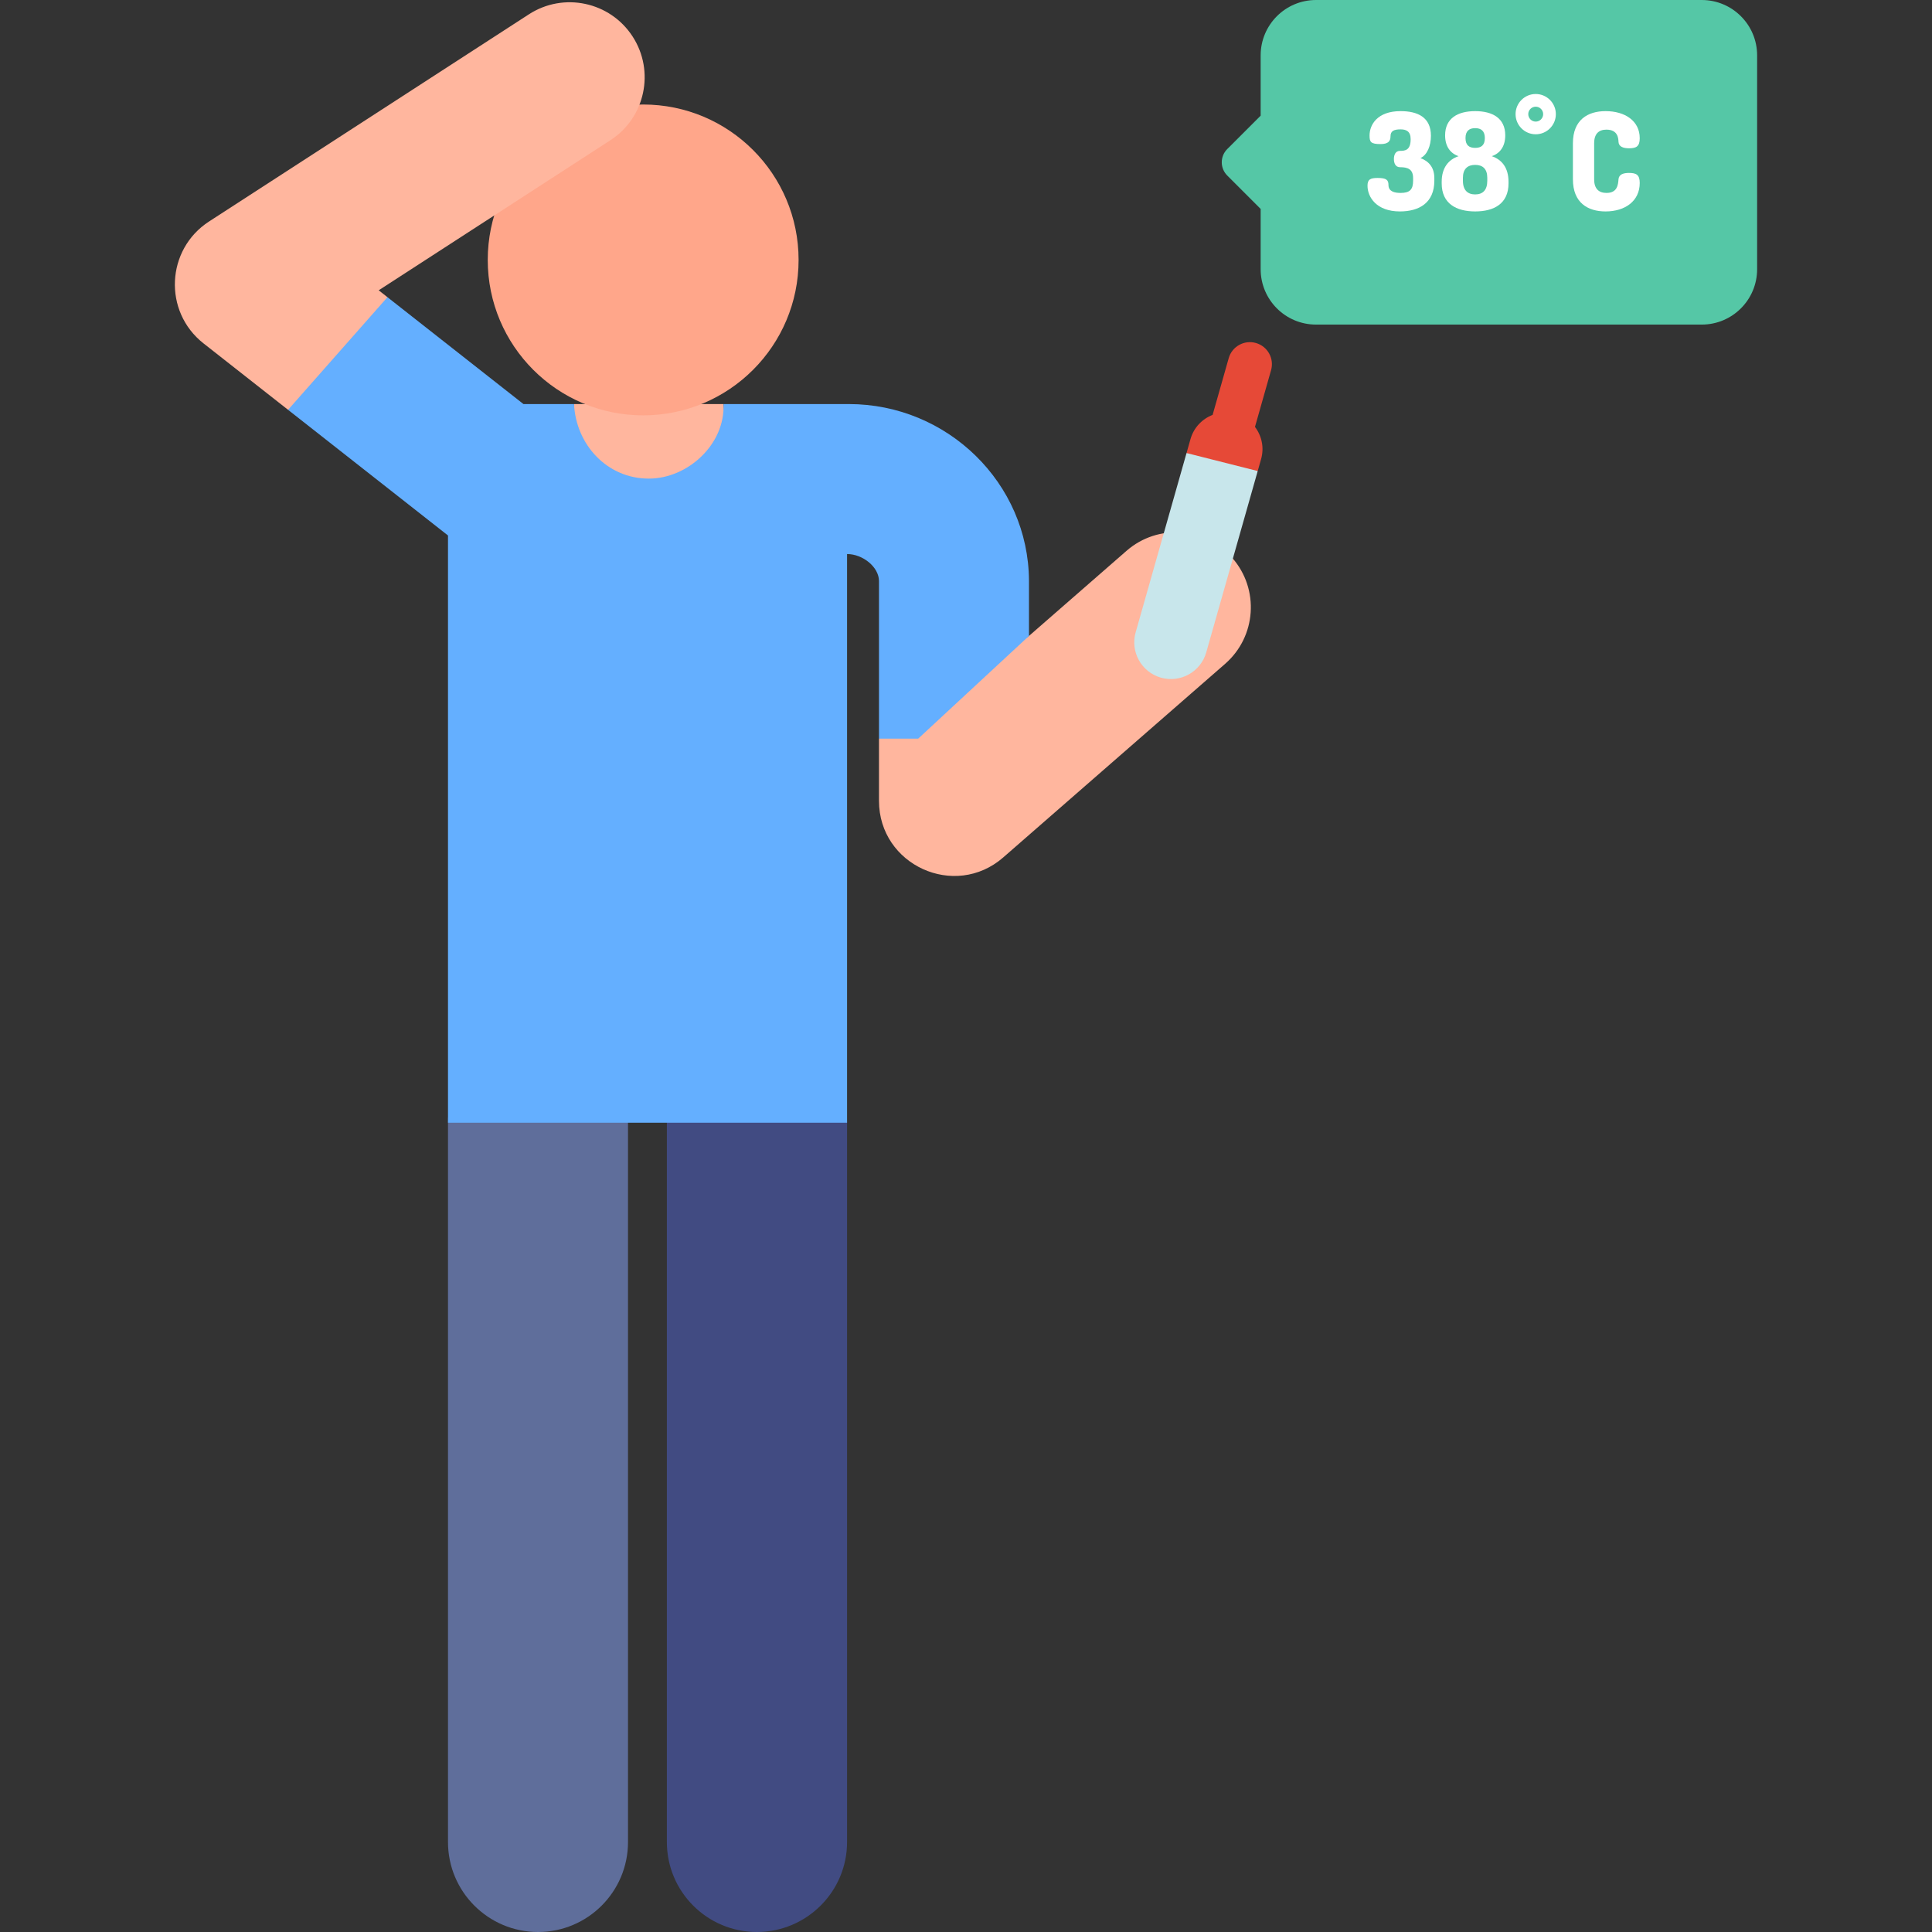 <svg id="Layer_1" enable-background="new 0 0 511 511" height="512" viewBox="0 0 511 511" width="512" xmlns="http://www.w3.org/2000/svg"><rect x="0" y="0" width="511" height="511" fill="#333333" stroke="none"/><g><g><path d="m450.101 0h-102.02c-8.089 0-14.646 6.557-14.646 14.646v15.944l-8.84 8.84c-1.93 1.93-1.93 5.06 0 6.99l8.84 8.84v15.944c0 8.089 6.557 14.646 14.646 14.646h102.02c8.089 0 14.646-6.557 14.646-14.646v-56.56c0-8.087-6.557-14.644-14.646-14.644z" fill="#55c7a6"/><g><g fill="#fff"><path d="m373.755 47.787v-.684c0-2.412-1.477-2.879-3.456-2.879-1.224 0-1.62-1.08-1.62-2.16s.396-2.16 1.62-2.16c1.368 0 2.808-.18 2.808-3.095 0-2.088-1.188-2.592-2.663-2.592-1.765 0-2.664.432-2.664 1.836 0 1.224-.54 2.052-2.628 2.052-2.592 0-2.915-.54-2.915-2.268 0-2.808 2.016-6.443 8.207-6.443 4.571 0 8.026 1.656 8.026 6.515 0 2.627-.972 5.075-2.771 5.903 2.124.792 3.672 2.375 3.672 5.291v.684c0 5.903-4.067 8.135-9.107 8.135-6.191 0-8.566-3.779-8.566-6.803 0-1.62.684-2.051 2.663-2.051 2.304 0 2.88.504 2.88 1.872 0 1.692 1.584 2.088 3.204 2.088 2.446-.001 3.31-.901 3.31-3.241z"/><path d="m398.128 35.801c0 2.987-1.44 4.787-3.564 5.507 2.664.9 4.428 3.06 4.428 6.768v.432c0 5.363-3.852 7.415-8.818 7.415-4.968 0-8.855-2.052-8.855-7.415v-.432c0-3.708 1.8-5.868 4.464-6.768-2.124-.72-3.563-2.52-3.563-5.507 0-4.5 3.312-6.407 7.955-6.407 4.64 0 7.953 1.907 7.953 6.407zm-4.752 11.23c0-2.34-1.188-3.42-3.203-3.42-2.017 0-3.24 1.08-3.24 3.42v.792c0 2.483 1.26 3.599 3.24 3.599 2.052 0 3.203-1.188 3.203-3.599zm-5.759-10.51c0 1.872.936 2.592 2.556 2.592 1.619 0 2.556-.72 2.556-2.592 0-1.836-.937-2.628-2.556-2.628-1.62 0-2.556.792-2.556 2.628z"/><path d="m424.879 34.289c-2.052 0-3.239 1.152-3.239 3.6v9.539c0 2.448 1.188 3.6 3.275 3.6 2.88 0 3.06-2.196 3.167-3.6.108-1.332 1.332-1.692 2.772-1.692 1.943 0 2.843.504 2.843 2.664 0 4.788-3.887 7.523-9.034 7.523-4.716 0-8.639-2.304-8.639-8.495v-9.539c0-6.191 3.923-8.495 8.639-8.495 5.147 0 9.034 2.591 9.034 7.163 0 2.16-.899 2.664-2.808 2.664-1.512 0-2.735-.396-2.808-1.692-.034-.937-.142-3.24-3.202-3.24z"/></g><g><path d="m406.184 35.517c-2.938 0-5.327-2.39-5.327-5.327s2.39-5.327 5.327-5.327 5.326 2.39 5.326 5.327-2.39 5.327-5.326 5.327zm0-7.298c-1.087 0-1.972.884-1.972 1.971s.885 1.971 1.972 1.971 1.971-.884 1.971-1.971-.884-1.971-1.971-1.971z" fill="#fff"/></g></g></g><g><g><g id="XMLID_7136_"><path d="m200.183 511c-13.145 0-23.801-10.656-23.801-23.801v-190.248c0-13.145 10.656-23.801 23.801-23.801s23.86 10.656 23.86 23.801v190.248c0 13.145-10.715 23.801-23.86 23.801z" fill="#414b82"/></g><g id="XMLID_7135_"><path d="m142.303 511c-13.145 0-23.811-10.656-23.811-23.801v-190.248c0-13.145 10.665-23.801 23.811-23.801s23.801 10.656 23.801 23.801v190.248c0 13.145-10.656 23.801-23.801 23.801z" fill="#5f6e9b"/></g></g><path d="m325.95 147.588c-7.2-8.255-19.732-9.106-27.985-1.906l-25.81 22.519-39.669 27.164v16.463c0 16.962 20.04 26.144 32.874 14.946l58.684-51.2c8.254-7.202 9.108-19.731 1.906-27.986z" fill="#ffb69e"/><path d="m191.817 111.954-.451-5.083h-39.534l-.452 5.08c-1.056 11.873 8.298 22.096 20.218 22.096 11.918 0 21.272-10.221 20.219-22.093z" fill="#ffb69e"/><g><path d="m224.485 106.871h-33.119c.444 10.654-9.446 19.717-19.77 19.717-11.065 0-19.26-9.029-19.765-19.717h-13.382l-35.968-28.266-18.563 11.814-7.727 17.975 42.302 33.239v155.318h105.551v-150.411c4.169 0 8.424 3.447 8.442 7.133v41.691h10.37l29.3-27.164v-14.627c-.131-25.751-21.515-46.702-47.671-46.702z" fill="#64afff"/></g><path d="m313.83 119.824-13.457 47.424c-1.463 5.156 1.531 10.523 6.687 11.986s10.522-1.531 11.985-6.687l13.609-47.961-7.534-6.621z" fill="#c8e6eb"/><path d="m332.655 124.585.896-3.156c.866-3.052.162-6.17-1.619-8.516l4.257-15.003c.878-3.094-.919-6.314-4.012-7.191-3.094-.878-6.314.919-7.191 4.012l-4.257 15.004c-2.747 1.061-4.984 3.345-5.85 6.397l-1.048 3.694z" fill="#e64937"/><g><circle cx="170.113" cy="68.749" fill="#ffa68a" r="41.108"/></g><path d="m102.482 78.605-2.32-1.823 61.293-39.7c9.195-5.955 11.821-18.236 5.865-27.431-5.955-9.194-18.235-11.818-27.43-5.865l-84.592 54.791c-11.412 7.391-12.163 23.843-1.473 32.243l22.366 17.574z" fill="#ffb69e"/></g></g></svg>